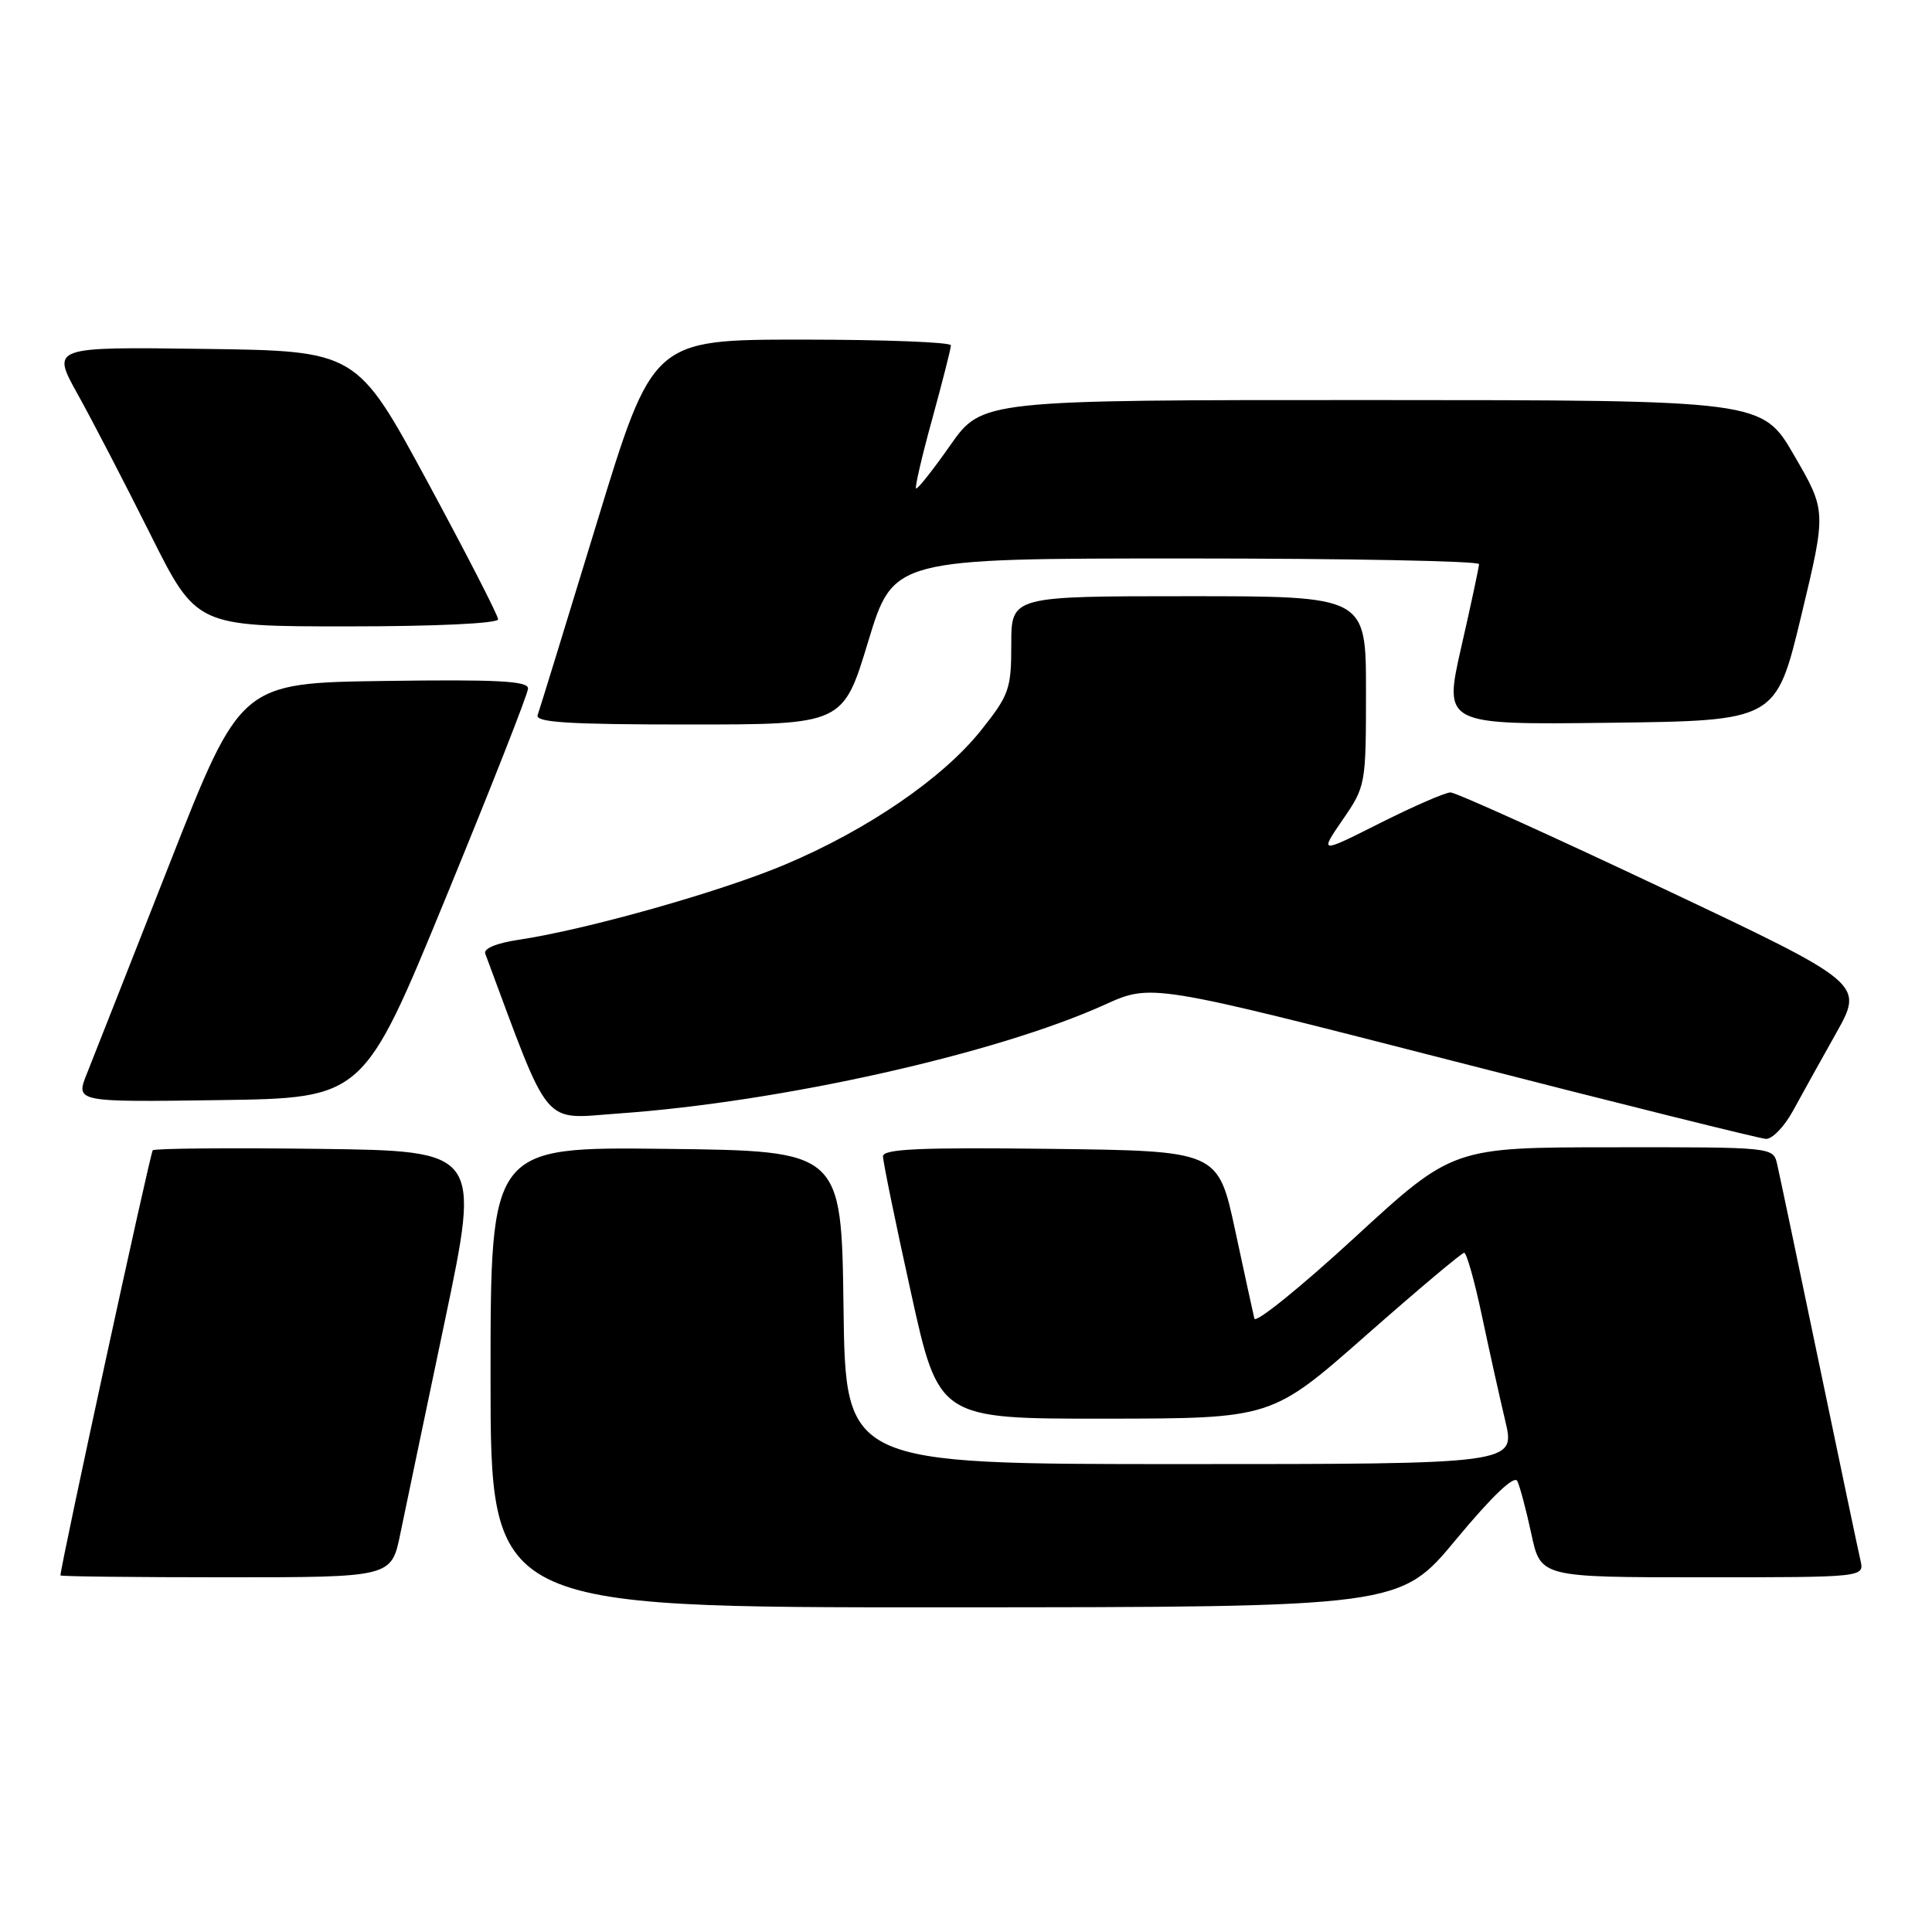 <?xml version="1.0" encoding="UTF-8" standalone="no"?>
<!DOCTYPE svg PUBLIC "-//W3C//DTD SVG 1.1//EN" "http://www.w3.org/Graphics/SVG/1.1/DTD/svg11.dtd" >
<svg xmlns="http://www.w3.org/2000/svg" xmlns:xlink="http://www.w3.org/1999/xlink" version="1.1" viewBox="0 0 256 256">
 <g >
 <path fill="currentColor"
d=" M 192.95 203.97 C 197.69 198.26 200.64 195.44 201.05 196.24 C 201.39 196.93 202.23 200.09 202.91 203.25 C 204.14 209.00 204.14 209.00 225.59 209.00 C 247.04 209.00 247.04 209.00 246.52 206.75 C 246.23 205.51 243.75 193.70 241.00 180.50 C 238.25 167.30 235.77 155.49 235.48 154.25 C 234.96 152.00 234.93 152.00 213.73 152.02 C 192.50 152.03 192.50 152.03 179.50 163.98 C 172.35 170.56 166.37 175.39 166.21 174.72 C 166.05 174.05 164.90 168.78 163.66 163.00 C 161.40 152.50 161.40 152.50 139.20 152.23 C 121.92 152.02 117.00 152.24 117.00 153.22 C 117.00 153.91 118.66 162.02 120.70 171.24 C 124.39 188.00 124.39 188.00 146.45 187.98 C 168.50 187.96 168.50 187.96 180.96 176.98 C 187.82 170.94 193.69 166.00 194.01 166.00 C 194.33 166.00 195.38 169.71 196.34 174.25 C 197.30 178.79 198.70 185.09 199.45 188.25 C 200.82 194.00 200.82 194.00 156.43 194.00 C 112.04 194.00 112.04 194.00 111.77 173.25 C 111.50 152.50 111.50 152.50 88.25 152.23 C 65.00 151.96 65.00 151.96 65.00 182.48 C 65.00 213.00 65.00 213.00 125.25 212.98 C 185.50 212.96 185.50 212.96 192.95 203.97 Z  M 53.04 203.25 C 53.69 200.09 56.35 187.38 58.95 175.00 C 63.67 152.50 63.67 152.50 42.19 152.23 C 30.37 152.08 20.50 152.17 20.24 152.42 C 19.90 152.77 8.05 207.33 8.01 208.75 C 8.00 208.89 17.87 209.00 29.93 209.00 C 51.86 209.00 51.86 209.00 53.04 203.25 Z  M 237.55 147.24 C 238.67 145.18 241.26 140.53 243.29 136.91 C 246.99 130.32 246.99 130.32 220.22 117.66 C 205.49 110.70 192.89 105.00 192.20 105.00 C 191.52 105.00 187.33 106.82 182.89 109.05 C 174.83 113.11 174.83 113.11 177.91 108.62 C 180.96 104.20 181.00 103.98 181.00 91.57 C 181.00 79.00 181.00 79.00 157.50 79.00 C 134.00 79.00 134.00 79.00 134.00 85.37 C 134.00 91.30 133.72 92.09 130.00 96.76 C 124.95 103.11 114.94 109.96 104.00 114.57 C 95.44 118.18 77.60 123.21 68.69 124.53 C 65.77 124.97 64.04 125.69 64.30 126.37 C 73.08 149.96 71.67 148.27 82.00 147.54 C 103.51 146.02 132.04 139.63 146.40 133.12 C 152.56 130.33 152.56 130.33 192.53 140.58 C 214.51 146.23 233.18 150.87 234.00 150.91 C 234.82 150.95 236.42 149.30 237.55 147.24 Z  M 59.05 119.00 C 65.04 104.42 69.96 91.93 69.97 91.23 C 69.99 90.23 65.85 90.02 50.94 90.23 C 31.88 90.50 31.88 90.50 22.45 114.50 C 17.26 127.70 12.34 140.20 11.51 142.27 C 10.00 146.04 10.00 146.04 29.08 145.77 C 48.16 145.50 48.16 145.50 59.05 119.00 Z  M 115.04 85.00 C 118.38 74.00 118.38 74.00 157.19 74.00 C 178.54 74.00 195.99 74.34 195.98 74.75 C 195.97 75.16 194.91 80.12 193.62 85.77 C 191.29 96.04 191.29 96.04 213.31 95.77 C 235.33 95.50 235.33 95.50 238.67 81.61 C 242.01 67.71 242.01 67.71 237.75 60.37 C 233.50 53.02 233.50 53.02 181.81 53.01 C 130.13 53.00 130.13 53.00 125.91 59.01 C 123.59 62.32 121.55 64.89 121.38 64.72 C 121.21 64.55 122.18 60.38 123.54 55.46 C 124.89 50.54 126.00 46.17 126.00 45.76 C 126.00 45.34 117.11 45.00 106.24 45.00 C 86.49 45.00 86.49 45.00 79.09 69.25 C 75.02 82.59 71.49 94.06 71.24 94.75 C 70.89 95.72 75.30 96.00 91.25 96.00 C 111.71 96.00 111.71 96.00 115.04 85.00 Z  M 66.00 82.06 C 66.00 81.55 61.78 73.34 56.63 63.81 C 47.26 46.50 47.26 46.50 27.03 46.23 C 6.80 45.96 6.80 45.96 10.29 52.23 C 12.21 55.68 16.53 64.01 19.90 70.75 C 26.02 83.00 26.02 83.00 46.01 83.00 C 57.76 83.00 66.00 82.61 66.00 82.06 Z "/>
</g>
</svg>